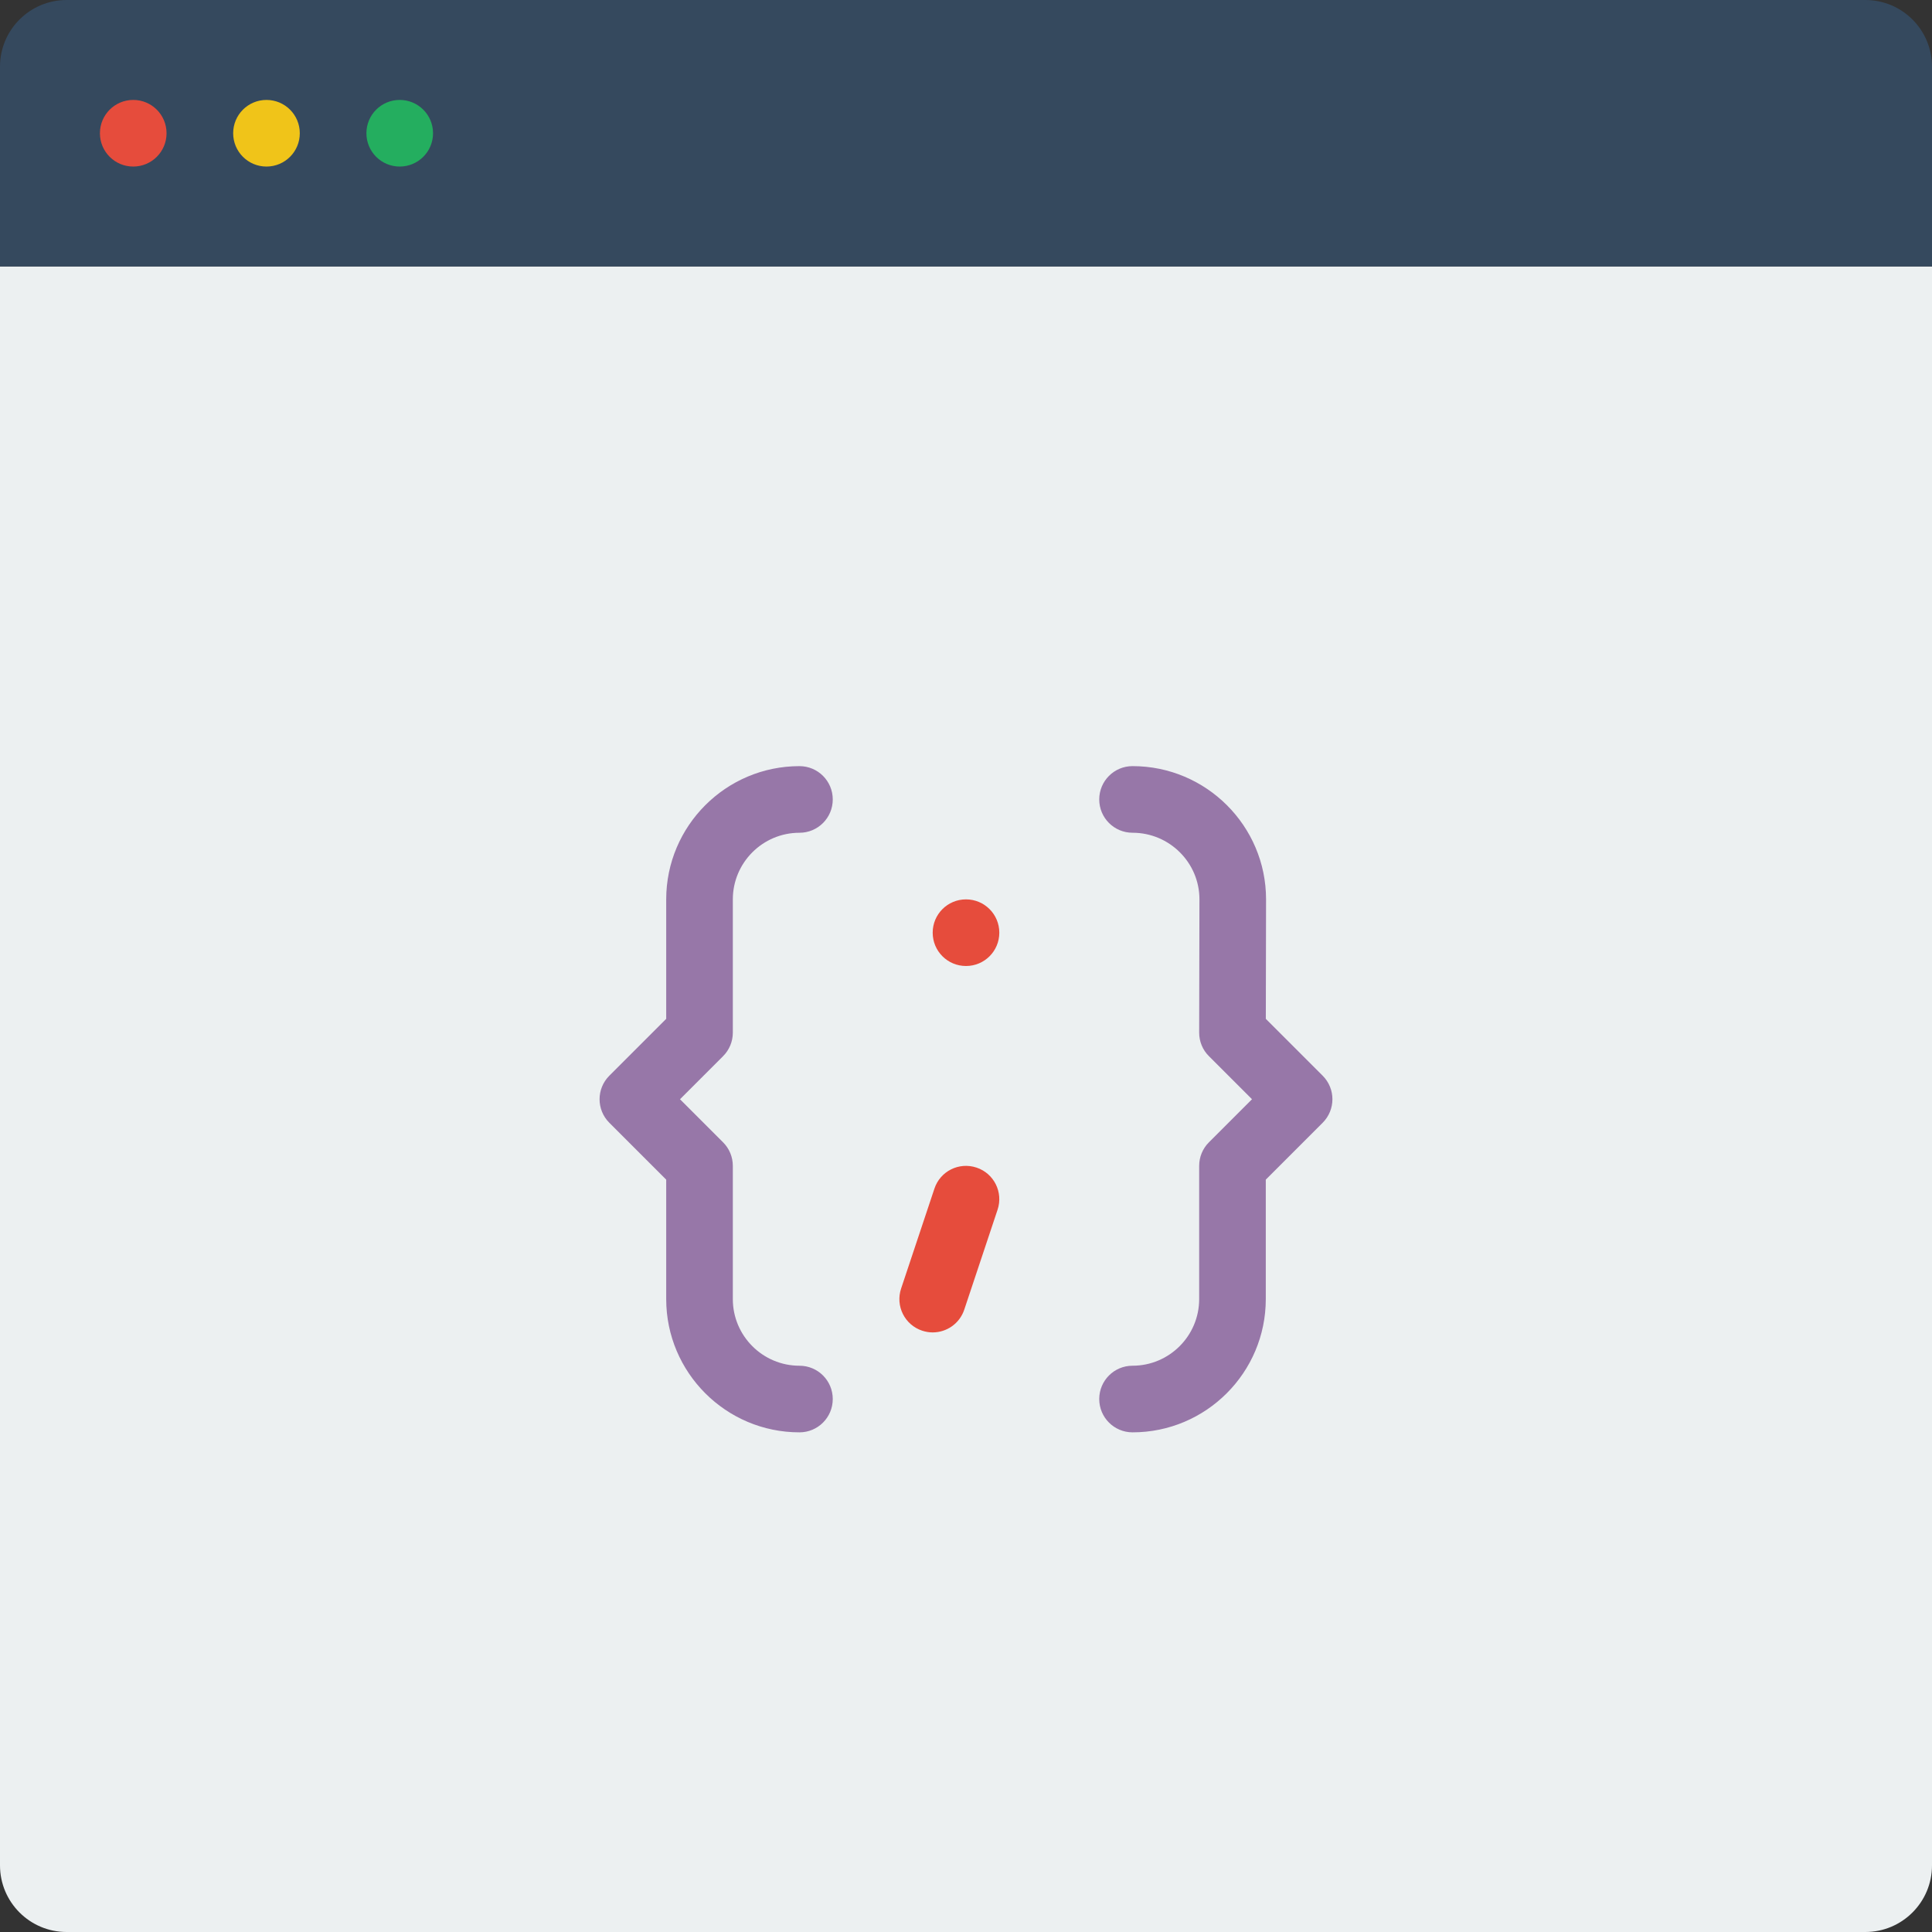 <?xml version="1.0" encoding="iso-8859-1"?>
<!-- Generator: Adobe Illustrator 19.0.0, SVG Export Plug-In . SVG Version: 6.00 Build 0)  -->
<svg version="1.1" id="Layer_1" xmlns="http://www.w3.org/2000/svg" xmlns:xlink="http://www.w3.org/1999/xlink" x="0px" y="0px"
	 viewBox="0 0 512 512" style="enable-background:new 0 0 512 512;" xml:space="preserve">
<rect x="0" y="0" width="512" height="512" fill="#333333" stroke="none"/>
<g>
	<path style="fill:#ECF0F1;" d="M494.345,512H17.655C7.91,512,0,504.09,0,494.345V70.621h512v423.724
		C512,504.09,504.09,512,494.345,512"/>
	<path style="fill:#35495E;" d="M512,70.621H0V17.655C0,7.91,7.91,0,17.655,0h476.69C504.09,0,512,7.91,512,17.655V70.621z"/>
	<path style="fill:#E64C3C;" d="M44.138,35.31c0,4.882-3.946,8.828-8.828,8.828s-8.828-3.946-8.828-8.828s3.946-8.828,8.828-8.828
		S44.138,30.429,44.138,35.31"/>
	<path style="fill:#F0C419;" d="M79.448,35.31c0,4.882-3.946,8.828-8.828,8.828c-4.882,0-8.828-3.946-8.828-8.828
		s3.946-8.828,8.828-8.828C75.502,26.483,79.448,30.429,79.448,35.31"/>
	<path style="fill:#24AE5F;" d="M114.759,35.31c0,4.882-3.946,8.828-8.828,8.828c-4.882,0-8.828-3.946-8.828-8.828
		s3.946-8.828,8.828-8.828C110.813,26.483,114.759,30.429,114.759,35.31"/>
	<path style="fill:#E64C3C;" d="M264.828,247.172c0,4.882-3.946,8.828-8.828,8.828s-8.828-3.946-8.828-8.828
		s3.946-8.828,8.828-8.828S264.828,242.291,264.828,247.172"/>
	<g>
		<path style="fill:#9777A8;" d="M211.862,379.586c-19.474,0-35.31-15.837-35.31-35.31V312.62l-15.069-15.069
			c-3.452-3.452-3.452-9.031,0-12.482l15.069-15.069v-31.656c0-19.474,15.837-35.31,35.31-35.31c4.882,0,8.828,3.946,8.828,8.828
			c0,4.882-3.946,8.828-8.828,8.828c-9.737,0-17.655,7.918-17.655,17.655v35.31c0,2.348-0.927,4.59-2.586,6.241l-11.414,11.414
			l11.414,11.414c1.66,1.651,2.586,3.893,2.586,6.241v35.31c0,9.737,7.918,17.655,17.655,17.655c4.882,0,8.828,3.946,8.828,8.828
			C220.69,375.64,216.744,379.586,211.862,379.586"/>
		<path style="fill:#9777A8;" d="M300.138,379.586c-4.882,0-8.828-3.946-8.828-8.828c0-4.882,3.946-8.828,8.828-8.828
			c9.737,0,17.655-7.918,17.655-17.655v-35.31c0-2.348,0.927-4.59,2.586-6.241l11.414-11.414l-11.414-11.414
			c-1.668-1.651-2.595-3.911-2.586-6.259l0.071-35.31c0-9.719-7.954-17.638-17.726-17.638c-4.882,0-8.828-3.946-8.828-8.828
			c0-4.882,3.946-8.828,8.828-8.828c19.509,0,35.381,15.837,35.381,35.31l-0.062,31.665l15.06,15.06
			c3.452,3.452,3.452,9.031,0,12.482l-15.069,15.069v31.656C335.448,363.75,319.612,379.586,300.138,379.586"/>
	</g>
	<path style="fill:#E64C3C;" d="M247.172,353.103c-0.918,0-1.863-0.15-2.79-0.459c-4.626-1.536-7.124-6.532-5.579-11.158
		l8.828-26.483c1.536-4.626,6.506-7.124,11.158-5.579c4.626,1.536,7.124,6.532,5.579,11.158l-8.828,26.483
		C254.314,350.764,250.871,353.103,247.172,353.103"/>
</g>
<g>
</g>
<g>
</g>
<g>
</g>
<g>
</g>
<g>
</g>
<g>
</g>
<g>
</g>
<g>
</g>
<g>
</g>
<g>
</g>
<g>
</g>
<g>
</g>
<g>
</g>
<g>
</g>
<g>
</g>
</svg>
